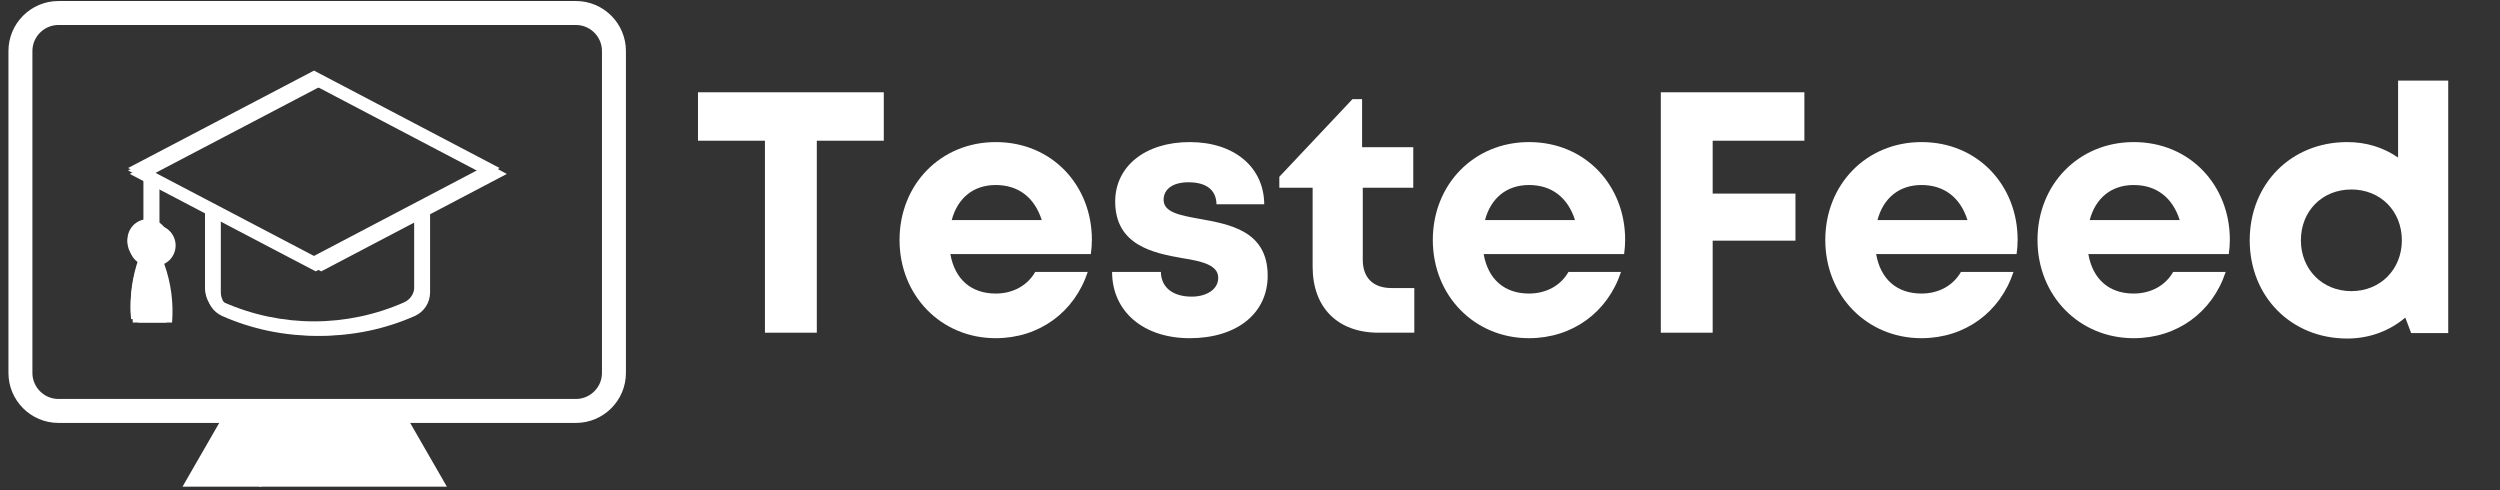 <?xml version="1.0" encoding="UTF-8"?>
<svg xmlns="http://www.w3.org/2000/svg" xmlns:xlink="http://www.w3.org/1999/xlink" width="750pt" height="147pt" viewBox="0 0 750 147" version="1.2">
<rect x="0" y="0" width="750" height="147" fill="#333333" stroke="none"/>
<defs>
<g>
<symbol overflow="visible" id="glyph0-0">
<path style="stroke:none;" d="M 57.906 -72.125 L 2.164 -72.125 L 2.164 -57.598 L 22.254 -57.598 L 22.254 0 L 37.812 0 L 37.812 -57.598 L 57.906 -57.598 Z M 57.906 -72.125 "/>
</symbol>
<symbol overflow="visible" id="glyph0-1">
<path style="stroke:none;" d="M 61.203 -27.922 C 61.203 -43.996 49.457 -57.184 32.352 -57.184 C 15.867 -57.184 3.504 -44.512 3.504 -27.82 C 3.504 -11.129 15.969 1.648 32.352 1.648 C 45.336 1.648 55.949 -6.078 59.965 -18.238 L 44.203 -18.238 C 41.934 -14.219 37.609 -11.746 32.352 -11.746 C 25.039 -11.746 20.09 -15.969 18.754 -23.594 L 60.895 -23.594 C 61.098 -25.039 61.203 -26.48 61.203 -27.922 Z M 32.352 -44.305 C 39.152 -44.305 43.996 -40.594 46.16 -33.797 L 19.164 -33.797 C 20.918 -40.391 25.656 -44.305 32.352 -44.305 Z M 32.352 -44.305 "/>
</symbol>
<symbol overflow="visible" id="glyph0-2">
<path style="stroke:none;" d="M 26.891 1.648 C 41.008 1.648 50.281 -5.77 50.281 -17.105 C 50.281 -30.703 38.637 -32.559 29.57 -34.207 C 23.801 -35.238 19.062 -36.164 19.062 -39.875 C 19.062 -43.07 21.844 -45.129 26.48 -45.129 C 31.734 -45.129 34.824 -42.965 34.93 -38.535 L 49.25 -38.535 C 49.148 -49.664 40.285 -57.184 26.891 -57.184 C 13.496 -57.184 4.535 -49.867 4.535 -39.359 C 4.535 -26.273 15.867 -23.902 24.727 -22.359 C 30.602 -21.43 35.445 -20.297 35.445 -16.484 C 35.445 -12.777 31.633 -10.82 27.512 -10.82 C 22.152 -10.82 18.34 -13.293 18.238 -18.238 L 3.605 -18.238 C 3.605 -6.387 12.98 1.648 26.891 1.648 Z M 26.891 1.648 "/>
</symbol>
<symbol overflow="visible" id="glyph0-3">
<path style="stroke:none;" d="M 34.414 -13.395 C 28.852 -13.395 25.758 -16.484 25.758 -21.844 L 25.758 -43.48 L 40.906 -43.48 L 40.906 -55.641 L 25.551 -55.641 L 25.551 -70.062 L 22.668 -70.062 L 0.723 -46.777 L 0.723 -43.48 L 10.715 -43.48 L 10.715 -19.781 C 10.715 -7.523 18.238 0 30.5 0 L 41.215 0 L 41.215 -13.395 Z M 34.414 -13.395 "/>
</symbol>
<symbol overflow="visible" id="glyph0-4">
<path style="stroke:none;" d="M 51.312 -57.598 L 51.312 -72.125 L 8.242 -72.125 L 8.242 0 L 23.801 0 L 23.801 -27.613 L 48.633 -27.613 L 48.633 -41.73 L 23.801 -41.73 L 23.801 -57.598 Z M 51.312 -57.598 "/>
</symbol>
<symbol overflow="visible" id="glyph0-5">
<path style="stroke:none;" d="M 48.016 -75.629 L 48.016 -52.547 C 43.688 -55.535 38.535 -57.184 32.766 -57.184 C 15.867 -57.184 3.504 -44.613 3.504 -27.715 C 3.504 -10.922 15.867 1.75 32.766 1.75 C 39.566 1.75 45.543 -0.617 50.18 -4.535 L 51.93 0.102 L 63.059 0.102 L 63.059 -75.629 Z M 34 -12.469 C 25.242 -12.469 18.855 -19.062 18.855 -27.715 C 18.855 -36.473 25.242 -42.965 34 -42.965 C 42.758 -42.965 49.148 -36.473 49.148 -27.715 C 49.148 -19.062 42.758 -12.469 34 -12.469 Z M 34 -12.469 "/>
</symbol>
</g>
<clipPath id="clip1">
  <path d="M 2.535 0 L 188 0 L 188 127 L 2.535 127 Z M 2.535 0 "/>
</clipPath>
<clipPath id="clip2">
  <path d="M 54 125 L 79 125 L 79 146.008 L 54 146.008 Z M 54 125 "/>
</clipPath>
<clipPath id="clip3">
  <path d="M 66 125 L 135 125 L 135 146.008 L 66 146.008 Z M 66 125 "/>
</clipPath>
<clipPath id="clip4">
  <path d="M 38 21.902 L 150 21.902 L 150 100 L 38 100 Z M 38 21.902 "/>
</clipPath>
<clipPath id="clip5">
  <path d="M 38 22.945 L 150.891 22.945 L 150.891 101 L 38 101 Z M 38 22.945 "/>
</clipPath>
<clipPath id="clip6">
  <path d="M 38 21.18 L 150 21.18 L 150 99 L 38 99 Z M 38 21.18 "/>
</clipPath>
<clipPath id="clip7">
  <path d="M 40 22.945 L 152.543 22.945 L 152.543 101 L 40 101 Z M 40 22.945 "/>
</clipPath>
</defs>
<g id="surface1">
<g clip-path="url(#clip1)" clip-rule="nonzero">
<path style=" stroke:none;fill-rule:nonzero;fill:rgb(100%,100%,100%);fill-opacity:1;" d="M 172.789 7.496 C 177.07 7.496 180.59 11.016 180.59 15.297 L 180.59 111.887 C 180.59 116.168 177.07 119.688 172.789 119.688 L 17.523 119.688 C 13.242 119.688 9.723 116.168 9.723 111.887 L 9.723 15.297 C 9.723 11.016 13.242 7.496 17.523 7.496 L 172.789 7.496 M 172.789 0.309 L 17.523 0.309 C 9.266 0.309 2.535 7.035 2.535 15.297 L 2.535 111.887 C 2.535 120.148 9.266 126.875 17.523 126.875 L 172.789 126.875 C 181.047 126.875 187.777 120.148 187.777 111.887 L 187.777 15.297 C 187.777 7.035 181.047 0.309 172.789 0.309 Z M 172.789 0.309 "/>
</g>
<g clip-path="url(#clip2)" clip-rule="nonzero">
<path style=" stroke:none;fill-rule:nonzero;fill:rgb(100%,100%,100%);fill-opacity:1;" d="M 66.965 125.902 L 66.328 125.902 L 54.633 146.211 L 78.66 146.211 Z M 66.965 125.902 "/>
</g>
<g clip-path="url(#clip3)" clip-rule="nonzero">
<path style=" stroke:none;fill-rule:nonzero;fill:rgb(100%,100%,100%);fill-opacity:1;" d="M 122.488 125.902 L 66.328 125.902 L 78.02 146.211 L 134.184 146.211 Z M 122.488 125.902 "/>
</g>
<g style="fill:rgb(100%,100%,100%);fill-opacity:1;">
  <use xlink:href="#glyph0-0" x="207.23" y="99.81"/>
</g>
<g style="fill:rgb(100%,100%,100%);fill-opacity:1;">
  <use xlink:href="#glyph0-1" x="266.359" y="99.81"/>
</g>
<g style="fill:rgb(100%,100%,100%);fill-opacity:1;">
  <use xlink:href="#glyph0-2" x="330.022" y="99.81"/>
</g>
<g style="fill:rgb(100%,100%,100%);fill-opacity:1;">
  <use xlink:href="#glyph0-3" x="383.074" y="99.81"/>
</g>
<g style="fill:rgb(100%,100%,100%);fill-opacity:1;">
  <use xlink:href="#glyph0-1" x="426.34" y="99.81"/>
</g>
<g style="fill:rgb(100%,100%,100%);fill-opacity:1;">
  <use xlink:href="#glyph0-4" x="490.002" y="99.81"/>
</g>
<g style="fill:rgb(100%,100%,100%);fill-opacity:1;">
  <use xlink:href="#glyph0-1" x="544.084" y="99.81"/>
</g>
<g style="fill:rgb(100%,100%,100%);fill-opacity:1;">
  <use xlink:href="#glyph0-1" x="607.747" y="99.81"/>
</g>
<g style="fill:rgb(100%,100%,100%);fill-opacity:1;">
  <use xlink:href="#glyph0-5" x="671.409" y="99.81"/>
</g>
<g clip-path="url(#clip4)" clip-rule="nonzero">
<path style=" stroke:none;fill-rule:nonzero;fill:rgb(100%,100%,100%);fill-opacity:1;" d="M 124.32 64.559 L 124.32 86.68 C 124.32 88.738 123.105 90.613 121.215 91.438 C 104.004 99.031 84.398 99.031 67.18 91.438 C 65.293 90.613 64.074 88.738 64.074 86.68 L 64.074 64.586 L 94.199 80.371 Z M 94.199 24.77 L 144.43 51.133 L 94.199 77.508 L 43.875 51.133 Z M 94.199 21.902 L 38.414 51.133 L 43.094 53.59 L 43.094 66.59 C 39.777 67.305 37.672 70.566 38.383 73.887 C 38.781 75.723 39.988 77.277 41.668 78.109 C 39.641 83.742 38.84 89.75 39.312 95.719 L 49.449 95.719 C 49.922 89.75 49.121 83.742 47.094 78.109 C 50.129 76.605 51.379 72.926 49.883 69.883 C 49.051 68.195 47.496 66.977 45.668 66.59 L 45.668 54.941 L 61.539 63.258 L 61.539 86.68 C 61.539 89.75 63.352 92.527 66.152 93.766 C 84.023 101.648 104.371 101.648 122.242 93.766 C 125.043 92.527 126.855 89.75 126.855 86.68 L 126.855 63.23 L 149.883 51.133 L 94.199 21.902 "/>
</g>
<g clip-path="url(#clip5)" clip-rule="nonzero">
<path style=" stroke:none;fill-rule:nonzero;fill:rgb(100%,100%,100%);fill-opacity:1;" d="M 124.844 65.602 L 124.844 87.723 C 124.844 89.785 123.625 91.656 121.734 92.48 C 104.527 100.074 84.922 100.074 67.703 92.48 C 65.812 91.656 64.594 89.785 64.594 87.723 L 64.594 65.629 L 94.719 81.414 Z M 94.719 25.812 L 144.953 52.176 L 94.719 78.551 L 44.398 52.176 Z M 94.719 22.945 L 38.934 52.176 L 43.617 54.633 L 43.617 67.633 C 40.301 68.348 38.191 71.609 38.906 74.93 C 39.301 76.766 40.508 78.32 42.191 79.156 C 40.164 84.785 39.359 90.793 39.836 96.766 L 49.969 96.766 C 50.445 90.793 49.641 84.785 47.613 79.156 C 50.652 77.648 51.898 73.969 50.406 70.926 C 49.574 69.238 48.02 68.02 46.188 67.633 L 46.188 55.984 L 62.062 64.301 L 62.062 87.723 C 62.062 90.793 63.875 93.57 66.672 94.809 C 84.547 102.691 104.891 102.691 122.766 94.809 C 125.566 93.57 127.375 90.793 127.375 87.723 L 127.375 64.273 L 150.402 52.176 L 94.719 22.945 "/>
</g>
<g clip-path="url(#clip6)" clip-rule="nonzero">
<path style=" stroke:none;fill-rule:nonzero;fill:rgb(100%,100%,100%);fill-opacity:1;" d="M 124.32 63.832 L 124.32 85.953 C 124.32 88.016 123.105 89.891 121.215 90.711 C 104.004 98.309 84.398 98.309 67.18 90.711 C 65.293 89.891 64.074 88.016 64.074 85.953 L 64.074 63.863 L 94.199 79.648 Z M 94.199 24.043 L 144.43 50.406 L 94.199 76.781 L 43.875 50.406 Z M 94.199 21.18 L 38.414 50.406 L 43.094 52.867 L 43.094 65.867 C 39.777 66.578 37.672 69.84 38.383 73.164 C 38.781 74.996 39.988 76.555 41.668 77.387 C 39.641 83.02 38.84 89.027 39.312 94.996 L 49.449 94.996 C 49.922 89.027 49.121 83.02 47.094 77.387 C 50.129 75.879 51.379 72.199 49.883 69.156 C 49.051 67.473 47.496 66.254 45.668 65.867 L 45.668 54.215 L 61.539 62.535 L 61.539 85.953 C 61.539 89.027 63.352 91.805 66.152 93.043 C 84.023 100.926 104.371 100.926 122.242 93.043 C 125.043 91.805 126.855 89.027 126.855 85.953 L 126.855 62.504 L 149.883 50.406 L 94.199 21.18 "/>
</g>
<g clip-path="url(#clip7)" clip-rule="nonzero">
<path style=" stroke:none;fill-rule:nonzero;fill:rgb(100%,100%,100%);fill-opacity:1;" d="M 126.496 65.602 L 126.496 87.723 C 126.496 89.785 125.277 91.656 123.387 92.48 C 106.18 100.074 86.574 100.074 69.355 92.48 C 67.465 91.656 66.246 89.785 66.246 87.723 L 66.246 65.629 L 96.371 81.414 Z M 96.371 25.812 L 146.602 52.176 L 96.371 78.551 L 46.051 52.176 Z M 96.371 22.945 L 40.586 52.176 L 45.27 54.633 L 45.27 67.633 C 41.953 68.348 39.844 71.609 40.559 74.93 C 40.953 76.766 42.16 78.32 43.844 79.156 C 41.812 84.785 41.012 90.793 41.488 96.766 L 51.621 96.766 C 52.098 90.793 51.293 84.785 49.266 79.156 C 52.305 77.648 53.551 73.969 52.055 70.926 C 51.227 69.238 49.672 68.02 47.84 67.633 L 47.84 55.984 L 63.715 64.301 L 63.715 87.723 C 63.715 90.793 65.523 93.57 68.324 94.809 C 86.199 102.691 106.543 102.691 124.418 94.809 C 127.219 93.57 129.027 90.793 129.027 87.723 L 129.027 64.273 L 152.055 52.176 L 96.371 22.945 "/>
</g>
</g>
</svg>
